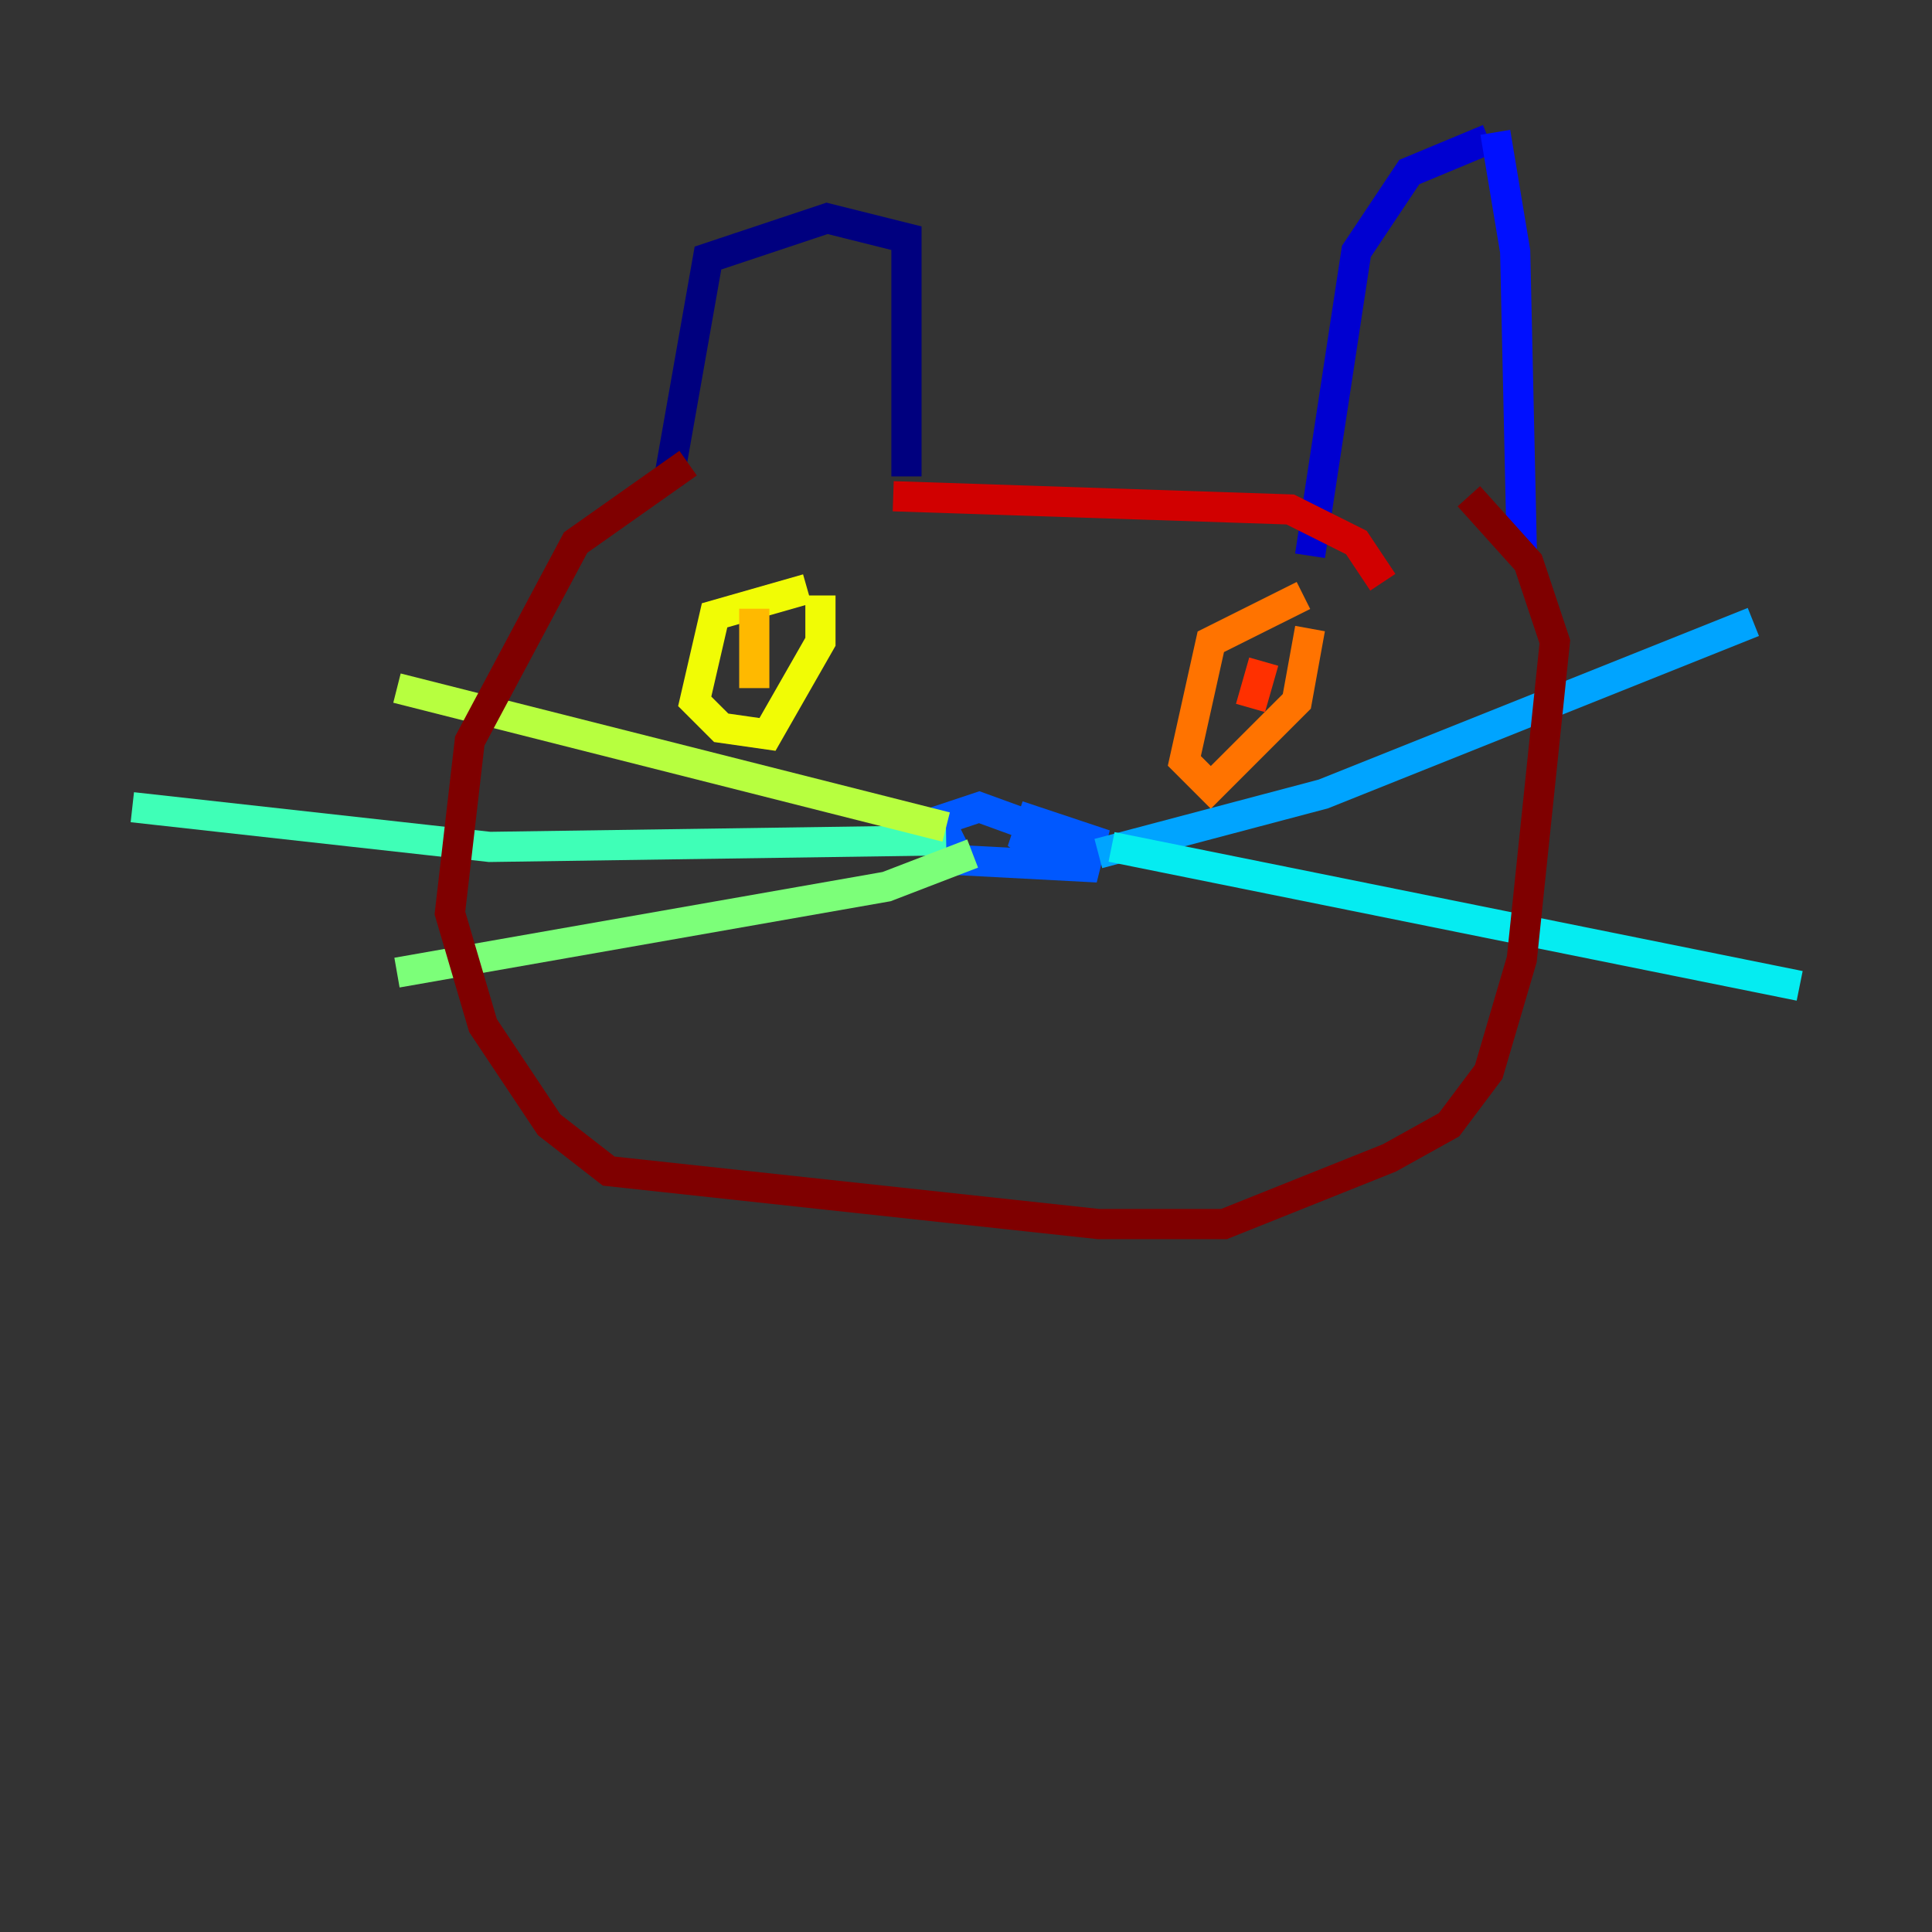 <?xml version="1.0" encoding="utf-8" ?>
<svg baseProfile="tiny" height="128" version="1.2" viewBox="0,0,128,128" width="128" xmlns="http://www.w3.org/2000/svg" xmlns:ev="http://www.w3.org/2001/xml-events" xmlns:xlink="http://www.w3.org/1999/xlink"><rect x="0" y="0" width="128" height="128" fill="#333333" stroke="none"/><defs /><polyline fill="none" points="44.274,32.0 46.904,17.096 54.794,14.466 60.055,15.781 60.055,31.562" stroke="#00007f" stroke-width="2" /><polyline fill="none" points="86.794,36.822 89.863,16.657 93.37,11.397 98.63,9.206" stroke="#0000d1" stroke-width="2" /><polyline fill="none" points="99.069,8.767 100.384,16.657 100.822,36.384" stroke="#0010ff" stroke-width="2" /><polyline fill="none" points="71.452,56.986 69.699,55.233 64.877,53.48 62.247,54.356 63.562,56.986 71.89,57.425 72.329,55.671 68.384,54.356 67.945,55.671 69.699,56.986 67.507,55.671 69.26,56.11" stroke="#0058ff" stroke-width="2" /><polyline fill="none" points="72.767,56.548 87.671,52.603 116.164,41.206" stroke="#00a4ff" stroke-width="2" /><polyline fill="none" points="73.644,56.11 119.233,65.315" stroke="#05ecf1" stroke-width="2" /><polyline fill="none" points="62.685,55.671 32.438,56.11 8.767,53.48" stroke="#3fffb7" stroke-width="2" /><polyline fill="none" points="64.438,56.548 58.74,58.74 26.301,64.438" stroke="#7cff79" stroke-width="2" /><polyline fill="none" points="62.685,54.794 26.301,45.589" stroke="#b7ff3f" stroke-width="2" /><polyline fill="none" points="53.48,39.014 47.343,40.767 46.027,46.466 47.781,48.219 50.849,48.657 54.356,42.52 54.356,39.452" stroke="#f1fc05" stroke-width="2" /><polyline fill="none" points="49.973,40.329 49.973,45.589" stroke="#ffb900" stroke-width="2" /><polyline fill="none" points="86.356,39.452 80.219,42.52 78.466,50.411 80.219,52.164 85.918,46.466 86.794,41.644" stroke="#ff7300" stroke-width="2" /><polyline fill="none" points="83.726,43.836 82.849,46.904" stroke="#ff3000" stroke-width="2" /><polyline fill="none" points="59.178,32.877 85.48,33.753 89.863,35.945 91.616,38.575" stroke="#d10000" stroke-width="2" /><polyline fill="none" points="45.589,30.685 38.137,35.945 31.123,49.096 29.808,60.493 32.0,67.945 36.384,74.52 40.329,77.589 72.767,81.096 81.096,81.096 92.055,76.712 96.0,74.52 98.63,71.014 100.822,63.562 103.014,42.52 101.26,37.26 97.315,32.877" stroke="#7f0000" stroke-width="2" /></svg>